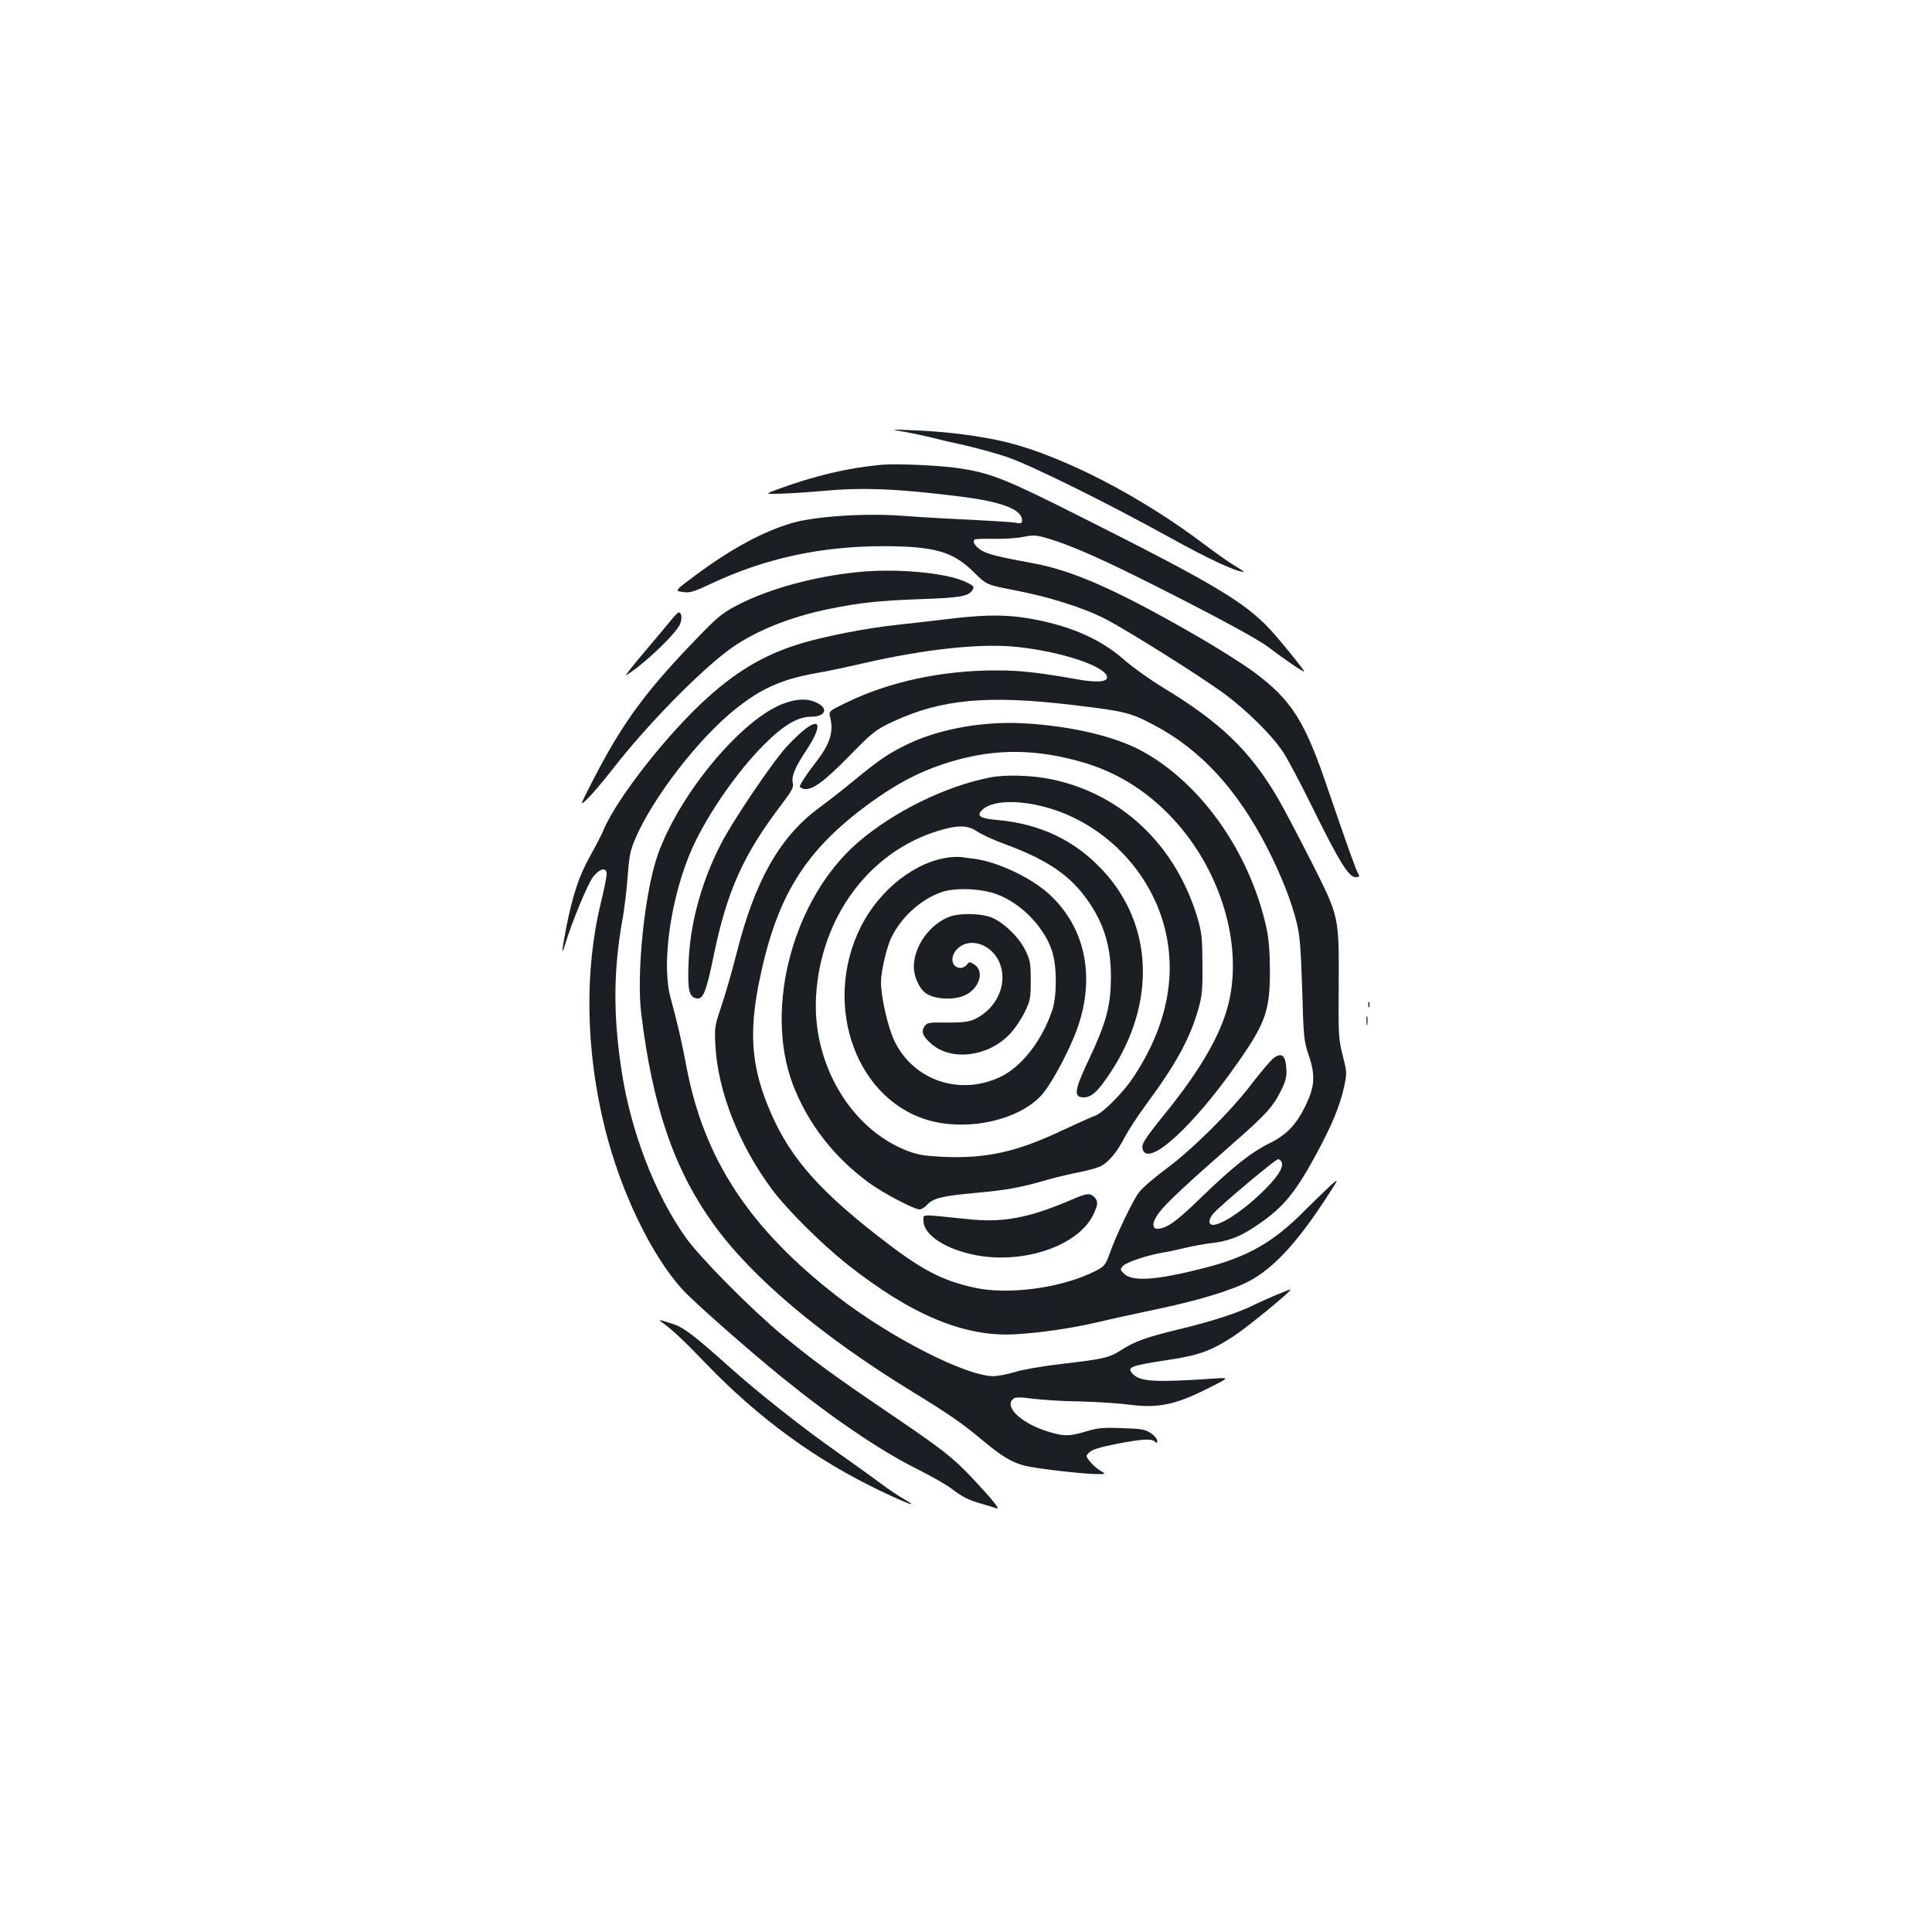 <?xml version="1.0" standalone="no"?>
<!DOCTYPE svg PUBLIC "-//W3C//DTD SVG 20010904//EN"
 "http://www.w3.org/TR/2001/REC-SVG-20010904/DTD/svg10.dtd">
<svg version="1.0" xmlns="http://www.w3.org/2000/svg"
 width="1000pt" height="1000pt" viewBox="0 0 1000 1000"
 preserveAspectRatio="xMidYMid meet">
<g transform="translate(0,1000) scale(0.1,-0.1)"
fill="#1b1f23" stroke="none">
<path d="M4680 7765 c41 -7 102 -20 135 -28 33 -9 113 -28 179 -42 65 -15 164
-42 220 -61 125 -43 521 -239 846 -419 201 -111 339 -175 378 -175 3 0 -19 15
-49 33 -30 18 -100 67 -155 109 -328 248 -723 453 -1019 528 -127 32 -318 57
-490 63 -120 5 -120 5 -45 -8z"/>
<path d="M4560 7594 c-168 -15 -345 -57 -525 -123 -80 -29 -80 -29 15 -26 52
2 147 8 210 14 207 19 383 12 710 -29 216 -27 320 -67 320 -123 0 -16 -5 -18
-32 -13 -18 4 -125 10 -238 16 -113 5 -268 14 -345 20 -191 15 -455 -2 -575
-37 -147 -43 -308 -129 -490 -263 -119 -88 -119 -88 -77 -94 37 -6 56 0 148
43 279 131 567 194 894 194 266 -1 359 -28 469 -138 63 -62 63 -62 207 -90
179 -34 358 -91 469 -148 117 -60 504 -304 620 -390 114 -85 240 -209 298
-295 24 -34 94 -167 157 -295 136 -276 186 -357 221 -357 20 0 23 3 14 18 -13
22 -61 158 -156 435 -119 353 -187 461 -379 605 -59 44 -200 133 -314 198
-405 233 -631 332 -836 369 -178 33 -231 46 -263 65 -33 20 -50 45 -38 57 3 4
48 5 98 4 51 -1 120 3 154 10 55 11 68 10 135 -10 134 -41 309 -120 684 -312
236 -121 398 -210 445 -245 97 -73 190 -136 190 -129 0 8 -124 161 -175 216
-133 143 -293 238 -965 576 -399 201 -470 230 -630 257 -94 16 -334 28 -420
20z"/>
<path d="M4440 7039 c-225 -23 -454 -85 -615 -167 -74 -37 -106 -62 -179 -136
-293 -299 -417 -464 -575 -771 -72 -140 -72 -140 -31 -100 23 22 82 91 131
154 173 223 444 501 604 619 126 93 315 170 521 211 158 32 252 42 472 50 202
7 244 15 264 45 13 19 9 24 -34 44 -101 48 -357 71 -558 51z"/>
<path d="M3475 6792 c-16 -20 -79 -95 -139 -166 -60 -71 -103 -125 -95 -121
86 51 258 214 279 265 12 29 8 60 -7 60 -4 0 -21 -17 -38 -38z"/>
<path d="M4940 6800 c-91 -11 -228 -27 -305 -35 -159 -18 -347 -55 -474 -91
-186 -54 -330 -135 -489 -276 -209 -185 -479 -528 -549 -696 -8 -20 -39 -80
-68 -132 -58 -102 -91 -204 -125 -375 -23 -123 -25 -150 -4 -80 35 115 118
316 146 349 35 43 68 48 68 12 0 -14 -13 -79 -29 -145 -87 -355 -80 -768 20
-1171 81 -325 237 -652 399 -832 54 -61 347 -319 520 -459 254 -206 504 -376
688 -468 76 -38 159 -85 184 -104 59 -45 89 -61 160 -81 32 -9 65 -19 75 -23
24 -9 -17 42 -122 154 -104 110 -152 148 -438 342 -280 190 -391 271 -547 400
-166 138 -425 400 -501 506 -161 227 -286 554 -333 871 -42 279 -41 508 4 764
12 63 24 169 29 235 7 99 13 133 38 191 89 211 329 523 521 675 133 106 235
152 417 185 50 8 157 31 240 50 324 75 616 106 804 85 232 -25 461 -103 461
-157 0 -24 -54 -28 -155 -10 -205 36 -293 46 -420 46 -279 0 -551 -58 -773
-166 -93 -45 -93 -45 -85 -77 19 -78 -2 -140 -76 -235 -42 -53 -81 -112 -81
-123 0 -4 9 -9 19 -12 42 -10 102 33 234 167 124 127 138 138 227 180 253 118
493 140 941 86 266 -32 292 -39 416 -105 240 -127 429 -334 584 -637 71 -141
122 -268 150 -381 17 -67 22 -130 29 -347 7 -252 9 -269 35 -345 33 -98 30
-157 -13 -248 -49 -105 -100 -159 -188 -203 -100 -49 -195 -125 -361 -286
-124 -121 -176 -158 -223 -158 -31 0 -25 41 13 88 37 48 150 153 368 344 180
157 219 200 260 284 24 49 30 71 27 114 -4 67 -24 84 -65 54 -15 -11 -67 -72
-115 -135 -106 -140 -308 -340 -446 -442 -57 -42 -119 -95 -137 -119 -32 -42
-120 -226 -152 -318 -22 -62 -29 -69 -101 -102 -172 -78 -431 -110 -598 -73
-173 38 -279 94 -506 272 -323 252 -469 428 -569 683 -80 204 -91 374 -40 627
90 444 236 680 573 926 134 97 245 157 380 202 233 77 443 84 688 19 171 -44
320 -127 449 -249 280 -264 419 -675 341 -1005 -39 -161 -144 -345 -329 -573
-111 -138 -125 -160 -116 -187 29 -92 261 119 492 450 144 205 167 272 166
480 0 87 -6 163 -17 213 -85 392 -337 752 -646 920 -139 76 -366 129 -607 143
-208 12 -433 -27 -597 -104 -103 -49 -151 -81 -286 -192 -58 -48 -139 -111
-180 -141 -204 -150 -334 -379 -429 -759 -23 -91 -58 -212 -78 -270 -34 -101
-35 -109 -30 -205 14 -238 123 -513 294 -743 76 -102 253 -278 383 -382 337
-267 612 -382 878 -366 133 8 289 31 422 62 58 14 191 43 295 65 226 47 394
98 489 147 126 66 248 197 401 432 68 105 68 105 19 61 -27 -25 -88 -84 -136
-132 -160 -161 -293 -236 -518 -293 -247 -63 -369 -71 -413 -28 -20 20 -20 22
-4 40 18 19 126 55 202 68 22 3 74 14 115 24 41 10 102 21 135 25 85 9 144 30
217 77 150 97 214 169 327 377 82 150 126 255 148 355 15 71 15 76 -7 162 -21
83 -23 107 -21 344 2 382 5 368 -141 659 -68 134 -147 284 -177 335 -144 243
-295 388 -591 567 -67 41 -156 104 -198 141 -119 106 -270 174 -468 212 -132
25 -236 26 -414 6z m1694 -2816 c11 -29 -26 -84 -114 -167 -129 -121 -260
-192 -260 -139 0 9 8 27 18 38 28 36 324 284 337 284 7 0 16 -7 19 -16z"/>
<path d="M4063 6361 c-217 -75 -542 -462 -657 -781 -68 -188 -113 -614 -87
-826 58 -478 169 -803 369 -1083 197 -278 561 -585 1037 -876 186 -114 257
-163 363 -252 96 -80 147 -111 214 -129 56 -15 308 -44 380 -44 43 0 43 0 12
19 -17 10 -41 31 -53 47 -22 28 -22 28 -2 47 13 14 57 27 138 43 133 26 184
29 201 12 9 -9 12 -8 12 4 0 9 -14 27 -32 39 -28 20 -47 24 -149 27 -99 4
-128 1 -187 -17 -82 -24 -109 -26 -177 -7 -148 40 -253 132 -200 176 11 9 34
9 104 0 49 -6 159 -13 243 -14 84 -2 200 -9 256 -17 145 -18 233 -1 397 81
120 60 120 60 45 55 -309 -21 -386 -17 -425 22 -36 36 -17 44 175 73 166 25
226 46 347 125 70 46 293 229 293 240 0 5 -132 -51 -185 -77 -82 -42 -220 -87
-395 -129 -172 -42 -225 -61 -300 -109 -59 -38 -93 -45 -300 -69 -97 -11 -207
-30 -245 -42 -39 -12 -90 -22 -115 -22 -143 2 -530 199 -804 411 -455 352
-691 710 -782 1186 -25 135 -50 240 -83 361 -46 165 -5 486 95 735 72 180 241
430 393 580 96 96 171 140 236 140 79 0 96 43 30 74 -43 21 -97 20 -162 -3z"/>
<path d="M4174 6231 c-22 -15 -66 -57 -99 -92 -75 -80 -289 -397 -348 -516
-99 -196 -156 -408 -163 -608 -6 -141 3 -177 43 -183 33 -5 49 36 88 226 68
331 154 521 351 779 50 66 63 89 58 108 -9 36 10 82 71 174 75 114 75 168 -1
112z"/>
<path d="M5125 5976 c-228 -44 -500 -177 -684 -336 -334 -288 -487 -854 -338
-1251 76 -201 212 -378 396 -512 69 -51 233 -137 260 -137 10 0 26 10 37 21
32 37 77 48 247 64 168 15 236 27 387 71 47 13 120 30 162 38 42 8 90 22 106
30 41 21 87 77 123 149 18 34 66 109 109 167 156 211 228 342 272 495 20 69
23 101 22 235 -1 138 -4 165 -27 243 -114 374 -390 636 -752 713 -101 21 -238
26 -320 10z m227 -140 c324 -62 596 -320 677 -641 64 -254 6 -521 -169 -780
-52 -76 -156 -179 -192 -190 -13 -4 -88 -38 -168 -75 -236 -112 -393 -147
-615 -138 -97 5 -133 10 -188 31 -294 113 -494 452 -473 802 24 406 273 744
630 854 103 32 155 31 204 -3 23 -15 89 -46 148 -67 196 -72 314 -148 399
-256 101 -129 145 -258 145 -424 0 -159 -23 -242 -127 -461 -62 -133 -65 -168
-14 -168 41 0 74 30 141 132 235 358 219 764 -43 1044 -144 155 -324 240 -546
260 -87 7 -108 21 -79 50 42 43 145 54 270 30z"/>
<path d="M4920 5563 c-177 -18 -366 -165 -464 -359 -206 -411 -19 -916 375
-1009 198 -46 437 10 554 130 57 58 169 271 204 391 77 255 18 496 -161 658
-94 85 -265 165 -385 181 -27 3 -57 7 -68 9 -11 1 -36 1 -55 -1z m243 -193
c126 -48 246 -173 284 -298 24 -78 24 -228 -1 -302 -52 -155 -157 -290 -266
-343 -212 -102 -454 -19 -552 188 -33 72 -68 224 -68 301 0 57 30 186 56 236
52 104 150 192 256 230 71 25 208 20 291 -12z"/>
<path d="M4917 5256 c-104 -38 -187 -153 -187 -261 0 -50 28 -112 62 -136 42
-30 135 -37 194 -14 79 30 114 125 58 162 -25 16 -27 16 -39 0 -7 -9 -21 -17
-32 -17 -52 0 -59 65 -11 105 62 52 165 18 207 -68 53 -110 -5 -248 -128 -304
-27 -12 -63 -16 -138 -16 -92 2 -104 0 -117 -18 -20 -29 -10 -54 36 -93 103
-89 291 -66 402 49 25 25 60 76 78 113 31 62 33 74 33 167 0 89 -3 106 -28
157 -35 71 -119 150 -183 172 -57 19 -155 20 -207 2z"/>
<path d="M7082 4800 c0 -14 2 -19 5 -12 2 6 2 18 0 25 -3 6 -5 1 -5 -13z"/>
<path d="M7073 4715 c0 -22 2 -30 4 -17 2 12 2 30 0 40 -3 9 -5 -1 -4 -23z"/>
<path d="M5555 3794 c-230 -99 -361 -124 -549 -104 -252 26 -226 27 -226 -9 0
-73 115 -148 272 -178 250 -47 530 50 607 210 25 52 26 70 5 91 -21 22 -39 20
-109 -10z"/>
<path d="M3430 3153 c54 -39 115 -97 227 -214 274 -284 570 -499 905 -658 138
-66 200 -88 120 -42 -30 17 -86 54 -125 84 -40 30 -142 103 -227 163 -179 126
-401 302 -545 430 -187 168 -245 212 -298 230 -79 26 -84 26 -57 7z"/>
</g>
</svg>
